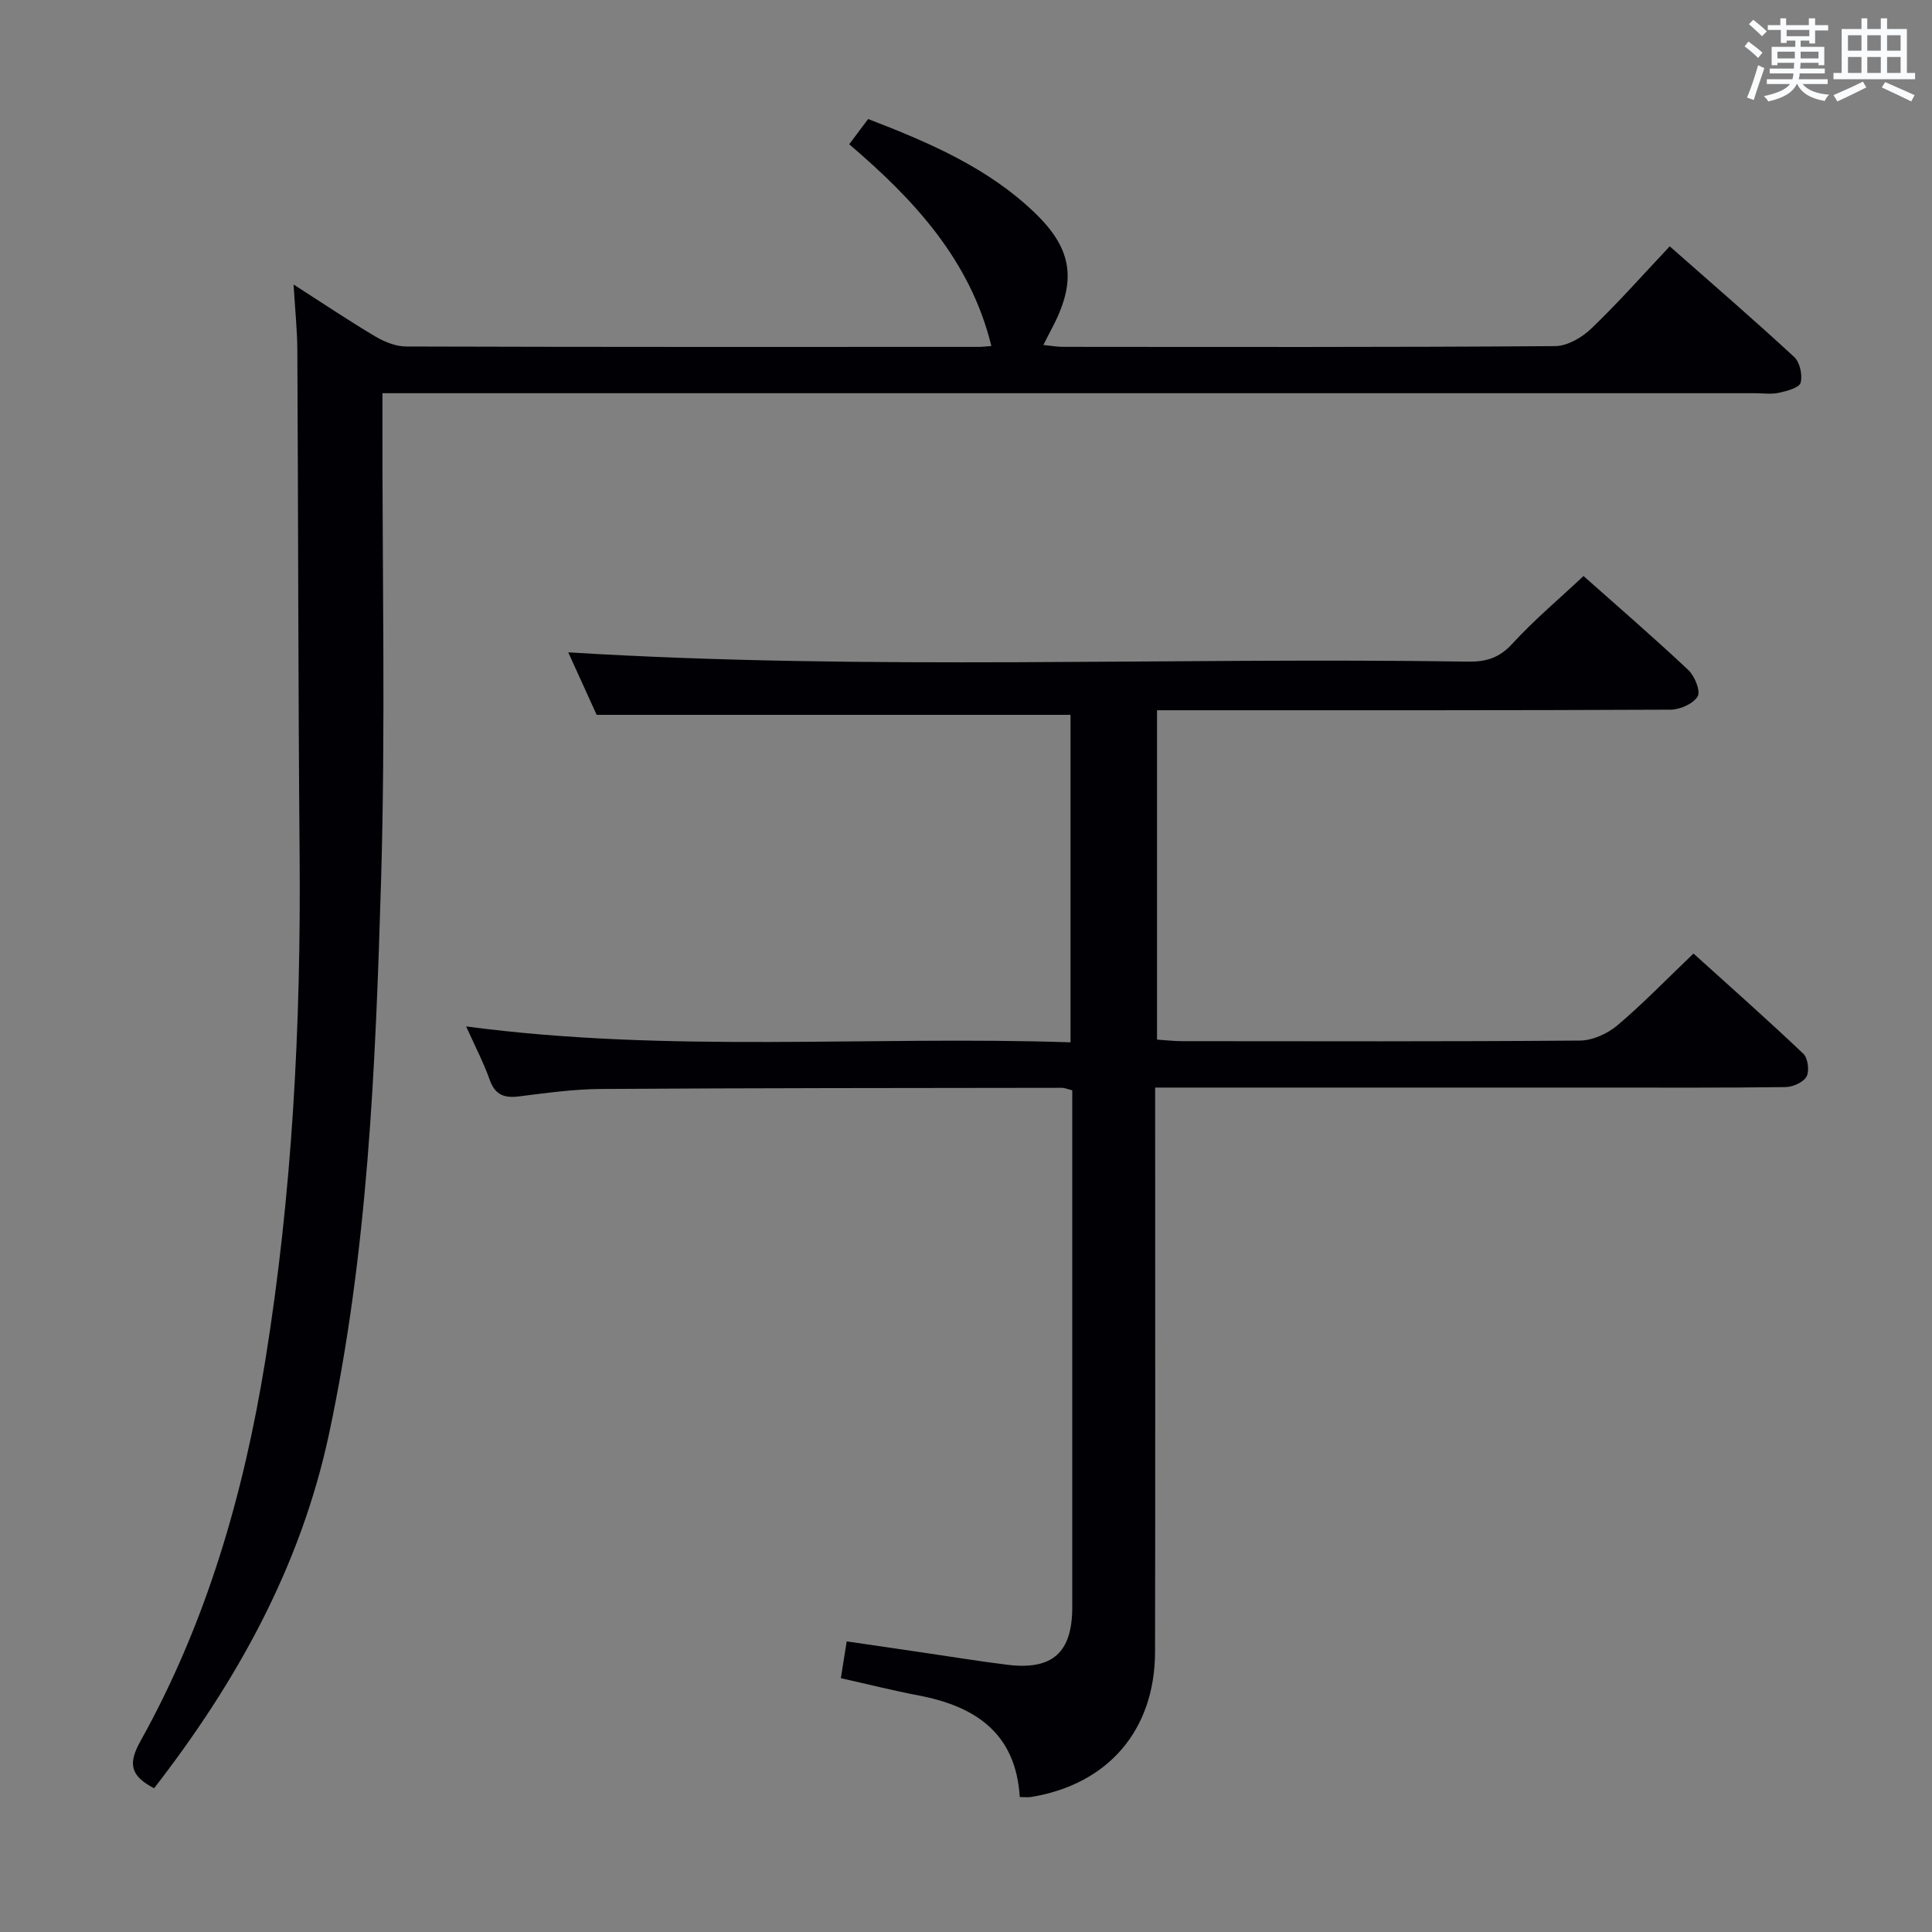 <svg enable-background="new 0 0 400 400" viewBox="0 0 400 400" xmlns="http://www.w3.org/2000/svg"><rect x="0" y="0" width="400" height="400" fill="#808080" stroke="none"/><path d="m211.13 372.06c-.8-13.18-9.14-18.78-20.88-21.02-5.35-1.02-10.65-2.36-16.16-3.59.39-2.45.75-4.71 1.21-7.62 5.23.77 10.4 1.52 15.57 2.28 5.91.86 11.82 1.84 17.75 2.57 9.29 1.13 13.37-2.54 13.38-11.9.01-34.16 0-68.32 0-102.49 0-1.48 0-2.95 0-4.55-.93-.23-1.55-.52-2.16-.52-31.83.04-63.65.04-95.48.24-5.62.04-11.26.83-16.85 1.53-3.06.39-4.98-.24-6.11-3.4-1.26-3.55-3.02-6.92-4.89-11.08 42.01 5.58 83.42 1.91 125.13 3.29 0-23.16 0-45.69 0-67.8-32.54 0-64.92 0-98.11 0-1.75-3.85-3.92-8.63-5.88-12.94 62.19 3.83 124.28.98 186.32 1.92 3.72.06 6.45-.77 9.12-3.68 4.47-4.89 9.59-9.18 14.76-14.04 6.92 6.15 14.45 12.65 21.69 19.45 1.33 1.25 2.59 4.37 1.94 5.47-.9 1.53-3.65 2.74-5.61 2.75-33.33.16-66.66.12-99.99.12-1.98 0-3.96 0-6.33 0v68.19c1.59.1 3.33.31 5.07.32 27.5.02 54.99.1 82.49-.12 2.62-.02 5.7-1.42 7.75-3.15 5.32-4.5 10.18-9.54 15.76-14.87 7.36 6.65 15.17 13.56 22.72 20.72.96.91 1.32 3.57.69 4.74-.65 1.2-2.84 2.17-4.37 2.19-12.83.17-25.66.1-38.49.1-28.5 0-56.99 0-85.49 0-1.96 0-3.92 0-6.52 0v6.34c0 36.83.05 73.66-.02 110.49-.03 16.22-9.74 27.45-25.67 30.05-.62.1-1.28.01-2.34.01z" fill="#010105"/><path d="m31.9 370.24c-4.95-2.58-5.41-5.11-2.83-9.74 13.67-24.51 21.36-51.09 25.83-78.67 5.63-34.74 7.43-69.73 7.13-104.89-.3-34.82-.28-69.64-.47-104.46-.02-4.13-.46-8.25-.78-13.58 6.18 3.96 11.47 7.52 16.94 10.77 1.9 1.12 4.26 2.07 6.41 2.07 39.49.12 78.98.09 118.47.08.82 0 1.64-.11 2.65-.18-4.35-17.8-16.01-30.32-29.43-41.77 1.38-1.85 2.54-3.39 3.92-5.23 12.54 4.84 24.76 10.04 34.53 19.45 7.98 7.69 8.68 14.29 3.33 24.25-.46.86-.89 1.74-1.58 3.08 1.56.16 2.78.39 4 .39 33.99.02 67.98.1 101.97-.15 2.54-.02 5.57-1.8 7.51-3.67 5.52-5.29 10.59-11.04 16.2-16.99 8.69 7.66 17.36 15.14 25.76 22.9 1.18 1.09 1.77 3.76 1.34 5.34-.29 1.05-2.84 1.72-4.48 2.08-1.59.35-3.32.09-4.98.09-92.31 0-184.62 0-276.93 0-2.28 0-4.55 0-7.23 0v6.15c-.04 31.66.65 63.34-.29 94.97-1.14 38.35-2.72 76.76-10.8 114.49-5.88 27.38-19.08 51.17-36.19 73.22z" fill="#010105"/><g fill="#fafbfc"><path d="m361.2 9.6.8-1c.9.7 1.9 1.4 2.9 2.3l-.9 1.1c-1-1-2-1.8-2.8-2.4zm.5 10.6c.9-2.1 1.6-4.3 2.3-6.7.4.2.8.4 1.3.6-.7 2.1-1.5 4.3-2.2 6.6zm.4-15.2.9-.9c1 .8 2 1.6 2.8 2.4l-1 1c-.9-.9-1.8-1.7-2.7-2.5zm12.5-1.2h1.2v1.4h2.7v1.1h-2.7v2.7h-1.2v-.6h-1.8v1.3h4.9v3.8h-1.2v-.5h-3.7c0 .4-.1.9-.1 1.2h5.1v1h-5.2c0 .5-.1.9-.2 1.2h6v1h-5.2c1.1 1.3 2.9 2 5.5 2.2-.4.4-.7.8-.9 1.3-2.9-.5-4.8-1.6-5.7-3.5h-.1c-.8 1.7-2.7 2.9-5.9 3.6-.2-.4-.6-.8-.9-1.1 2.8-.6 4.6-1.4 5.4-2.5h-4.8v-1h5.3c.1-.3.2-.7.2-1.2h-4.9v-1h5c0-.4 0-.8.1-1.2h-3.5v.5h-1.2v-3.8h4.9v-1.3h-1.8v.5h-1.2v-2.7h-2.7v-1h2.6v-1.4h1.2v1.4h4.7v-1.4zm-6.6 8.3h3.6c0-.4 0-.9 0-1.4h-3.6zm1.9-4.6h4.7v-1.3h-4.7zm6.6 3.2h-3.7v1.4h3.7z"/><path d="m385.3 3.8h1.3v2.2h2.8v-2.2h1.3v2.2h4.1v9.1h1.7v1.3h-16.9v-1.3h1.7v-9.1h4.1v-2.2zm.4 13.1.7 1.2c-1.8.9-3.8 1.9-6 2.9-.2-.4-.5-.8-.8-1.3 2.3-1 4.3-1.9 6.1-2.8zm-3.1-6.4h2.8v-3.2h-2.8zm0 4.6h2.8v-3.3h-2.8zm4-4.6h2.8v-3.2h-2.8zm0 4.6h2.8v-3.3h-2.8zm3.7 1.9c2.1.9 4.1 1.8 6.1 2.7l-.7 1.3c-2.2-1.1-4.2-2-6.1-2.9zm3.2-9.7h-2.8v3.2h2.8zm-2.8 7.8h2.8v-3.3h-2.8z"/></g></svg>